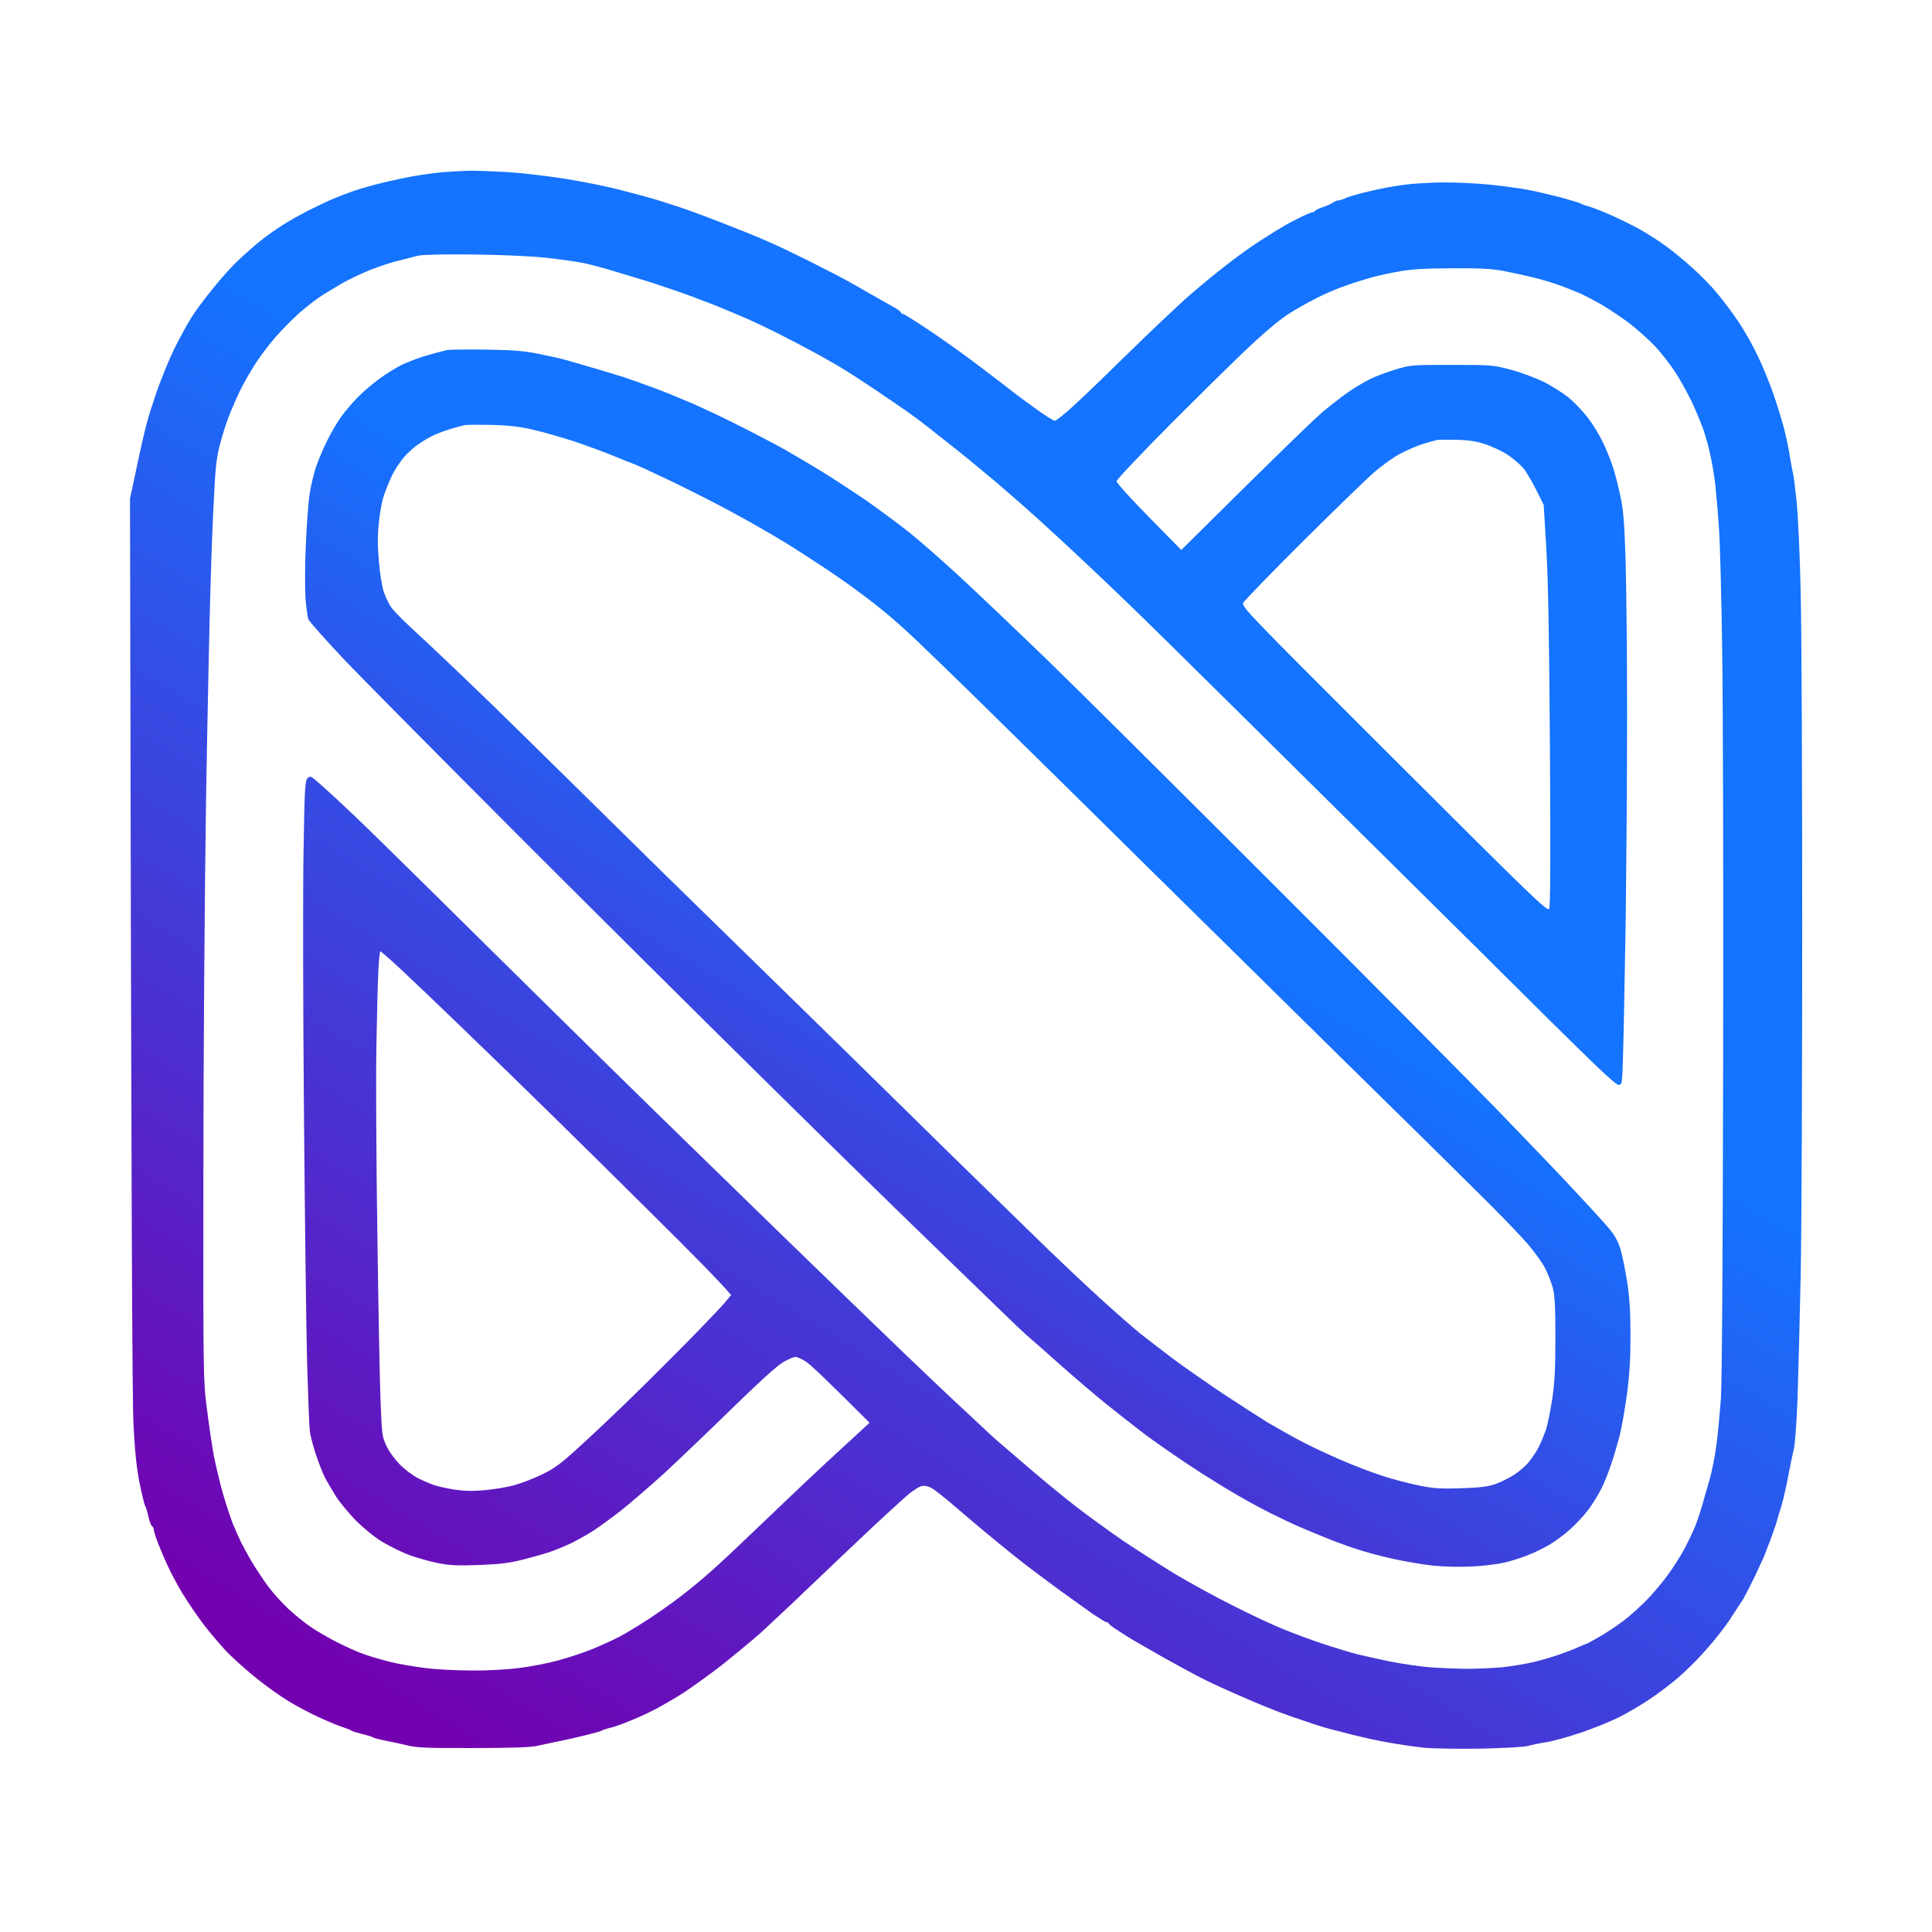 <svg version="1.2" xmlns="http://www.w3.org/2000/svg" viewBox="0 0 1024 1024" width="1024" height="1024">
	<title>New Project</title>
	<defs>
		<linearGradient id="g1" x2="1" gradientUnits="userSpaceOnUse" gradientTransform="matrix(-311.587,518.568,-527.202,-316.775,286.769,249.376)">
			<stop offset="0" stop-color="#1473ff"/>
			<stop offset="1" stop-color="#7300af"/>
		</linearGradient>
		<linearGradient id="g2" x2="1" gradientUnits="userSpaceOnUse" gradientTransform="matrix(-240.345,400.001,-984.328,-591.444,331.058,307.87)">
			<stop offset="0" stop-color="#1473ff"/>
			<stop offset="1" stop-color="#7300af"/>
		</linearGradient>
	</defs>
	<style>
		.s0 { fill: url(#g1) } 
		.s1 { fill: url(#g2) } 
	</style>
	<path id="Path 3" fill-rule="evenodd" class="s0" d="m249.1 90.5c2.9-0.1 11.8 0.3 19.9 0.7 8 0.5 21.9 2.2 30.9 3.6 9 1.5 21.2 3.9 27 5.4 5.8 1.5 13.8 3.6 17.7 4.7 3.9 1.1 11.4 3.5 16.8 5.3 5.3 1.8 16.3 5.9 24.3 9.1 8 3.1 16.4 6.5 18.6 7.5 2.2 1 5.8 2.6 7.9 3.5 2.2 1 9.8 4.7 16.9 8.2 7 3.6 15.2 7.7 18.1 9.3 2.9 1.6 9.2 5.1 14 7.9 4.8 2.7 10.3 5.9 12.4 7 2 1.1 3.8 2.4 3.9 2.9 0.1 0.4 0.6 0.8 1.1 0.8 0.5 0 6.3 3.6 13 8.1 6.7 4.4 17.8 12.3 24.6 17.4 6.8 5.1 14.9 11.3 18.1 13.8 3.1 2.5 9.7 7.4 14.6 10.9 4.8 3.5 9.4 6.4 10.2 6.4 0.7 0 5.3-3.6 10.1-8.1 4.9-4.4 17.8-16.9 28.8-27.7 10.9-10.7 24.9-23.9 30.9-29.3 6.1-5.4 15.5-13.1 20.8-17.2 5.4-4.2 12.7-9.5 16.4-11.9 3.6-2.4 8-5.1 9.7-6.2 1.7-1 3.9-2.3 4.9-2.9 0.9-0.6 4.5-2.5 7.9-4.2 3.4-1.7 6.7-3.1 7.3-3.1 0.6 0 1.1-0.3 1.1-0.6 0-0.4 1.7-1.2 3.8-1.9 2.1-0.7 4.6-1.8 5.5-2.4 1-0.7 2.4-1.3 3.1-1.3 0.7 0 2.3-0.5 3.6-1.1 1.2-0.7 6.7-2.3 12.3-3.6 5.6-1.4 14.2-3 19.1-3.6 4.8-0.6 14.2-1.2 20.7-1.2 6.6-0.1 17.8 0.5 24.8 1.2 7.1 0.7 16 2 19.9 2.7 3.9 0.7 11.7 2.6 17.3 4 5.5 1.5 10.5 3 11 3.4 0.5 0.4 2.1 0.9 3.5 1.3 1.5 0.3 6.9 2.4 12 4.6 5.1 2.3 12.5 5.9 16.3 8.1 3.9 2.2 9.9 6.1 13.3 8.6 3.4 2.5 9.5 7.5 13.5 11.1 4.1 3.6 10.1 9.7 13.3 13.6 3.3 3.9 8.5 10.9 11.6 15.5 3.1 4.6 7.7 12.8 10.2 18.2 2.6 5.3 6.3 14.5 8.3 20.3 2 5.8 4.4 13.7 5.4 17.5 1 3.7 2.5 10.7 3.2 15.4 0.8 4.8 1.6 8.9 1.7 9.1 0.2 0.2 1 6.6 1.8 14.2 0.8 7.7 1.8 29.1 2.2 49 0.5 19.5 0.8 98.7 0.8 176 0 77.4-0.3 160.8-0.8 185.3-0.5 24.6-1.3 54.5-1.7 66.4-0.5 11.9-1.3 23.4-1.9 25.6-0.5 2.2-1.7 7.8-2.6 12.4-0.8 4.6-2.2 11-3 14.2-0.8 3.1-1.7 6.3-2 7-0.3 0.8-0.6 1.8-0.7 2.2-0.1 0.5-0.7 2.5-1.3 4.5-0.6 1.9-2.1 6.1-3.3 9.2-1.2 3.2-2.5 6.6-2.9 7.6-0.4 0.9-2.6 5.7-4.9 10.6-2.3 4.8-5.1 10.2-6.1 11.9-1.1 1.7-4.4 6.7-7.2 11.1-2.9 4.3-8.7 11.7-12.9 16.3-4.1 4.7-10.7 11.2-14.6 14.5-3.8 3.3-10.8 8.6-15.4 11.6-4.6 3.1-12 7.4-16.3 9.5-4.4 2.2-13.4 5.8-19.9 8-6.6 2.2-14.8 4.5-18.2 5-3.4 0.5-7.6 1.4-9.3 1.9-1.7 0.6-12.3 1.2-24.7 1.5-12.3 0.2-25.7 0-31-0.5-5.1-0.6-13.6-1.8-19-2.8-5.3-0.9-13.7-2.8-18.6-4-4.8-1.3-10.4-2.7-12.3-3.2-2-0.5-7.6-2.2-12.4-3.9-4.9-1.6-11.5-3.9-14.6-5.1-3.2-1.2-11.5-4.6-18.6-7.7-7-3-16.7-7.4-21.4-9.8-4.8-2.4-14.3-7.6-21.3-11.5-6.9-4-13.4-7.7-14.3-8.2-1-0.6-3-1.8-4.5-2.7-1.4-0.9-4.2-2.7-6.2-4-1.9-1.2-3.6-2.6-3.7-2.9-0.1-0.4-0.6-0.7-1.1-0.7-0.5 0-3.6-1.9-6.9-4.1-3.3-2.3-11.3-8.1-17.9-12.8-6.5-4.8-15.1-11.2-19.1-14.3-3.9-3-11.4-9.1-16.7-13.5-5.3-4.3-14.1-11.8-19.6-16.5-5.5-4.8-11.3-9.3-12.9-10.1-1.8-0.9-3.7-1.2-5.1-0.8-1.2 0.3-4 2.1-6.2 3.8-2.2 1.8-10.5 9.4-18.6 16.9-8 7.5-22.9 21.7-33.1 31.4-10.2 9.8-22.6 21.4-27.4 25.8-4.9 4.3-14.1 11.9-20.4 16.9-6.3 4.9-15.5 11.5-20.3 14.7-4.9 3.1-12.1 7.3-15.9 9.2-3.9 2-10.1 4.8-13.8 6.2-3.6 1.5-8 3-9.7 3.3-1.7 0.4-3.5 1-4 1.4-0.4 0.3-5.2 1.6-10.6 2.9-5.3 1.3-11.9 2.7-14.6 3.2-2.6 0.6-6.8 1.4-9.3 2-2.9 0.7-14.1 1.1-33.6 1.1-24.4 0.1-30.1-0.2-34.9-1.4-3.2-0.8-8.3-1.9-11.5-2.5-3.2-0.6-6.1-1.4-6.6-1.7-0.5-0.4-3.1-1.2-5.8-1.8-2.7-0.7-5.2-1.5-5.7-1.8-0.5-0.4-2.5-1.2-4.4-1.8-2-0.6-7.6-2.9-12.4-5.1-4.9-2.2-12.5-6.2-16.8-8.9-4.4-2.7-12-8.1-16.8-12-4.9-3.9-11.8-10.1-15.4-13.7-3.5-3.7-9.3-10.5-12.8-15.1-3.5-4.6-8.6-12.2-11.4-16.8-2.7-4.6-6.1-11-7.5-14.2-1.5-3.1-3.7-8.4-5-11.7-1.3-3.3-2.3-6.6-2.3-7.3 0-0.7-0.4-1.5-0.9-1.8-0.5-0.2-1.4-2.5-1.9-5-0.6-2.6-1.3-5.1-1.7-5.6-0.4-0.5-1.7-5.9-3-12.1-1.6-8.1-2.5-16.7-3.2-30.1-0.7-12.5-1.2-98.4-1.9-492l2.4-11c1.3-6.1 3-14.3 3.9-18.2 0.9-3.8 2.1-8.8 2.7-11 0.5-2.2 2.8-9.4 5-15.9 2.3-6.6 6.4-16.7 9.2-22.6 2.9-5.8 7.1-13.6 9.4-17.2 2.3-3.7 7.5-10.6 11.5-15.5 3.9-4.9 9.7-11.3 12.8-14.3 3.1-2.9 8.2-7.5 11.4-10.1 3.1-2.5 8.3-6.3 11.5-8.3 3.1-2.1 9.5-5.7 14.1-8.1 4.7-2.4 11-5.4 14.2-6.7 3.1-1.3 8.1-3.2 11-4.2 3-1 9.3-2.8 14.2-4 4.9-1.2 12.4-2.8 16.8-3.6 4.4-0.8 11.7-1.8 16.4-2.2 4.6-0.3 10.8-0.7 13.7-0.7zm-37.6 47.6c-3.7 0.8-10.2 3-14.6 4.7-4.4 1.7-11.4 5-15.5 7.3-4.1 2.4-9.7 5.8-12.4 7.6-2.6 1.8-7.4 5.6-10.6 8.4-3.2 2.9-8.4 8.1-11.5 11.6-3.2 3.5-8.1 9.9-10.9 14.1-2.8 4.3-6.9 11.3-9 15.7-2.1 4.4-4.8 10.8-6.1 14.2-1.3 3.4-3.3 9.9-4.5 14.6-1.7 6.5-2.3 12.5-3 27.4-0.6 10.4-1.4 31.3-1.8 46.4-0.5 15.1-1.6 66.4-2.4 114.1-0.7 48.2-1.4 135.6-1.4 196.8-0.1 106.8-0.1 110.6 1.8 125.1 1 8.3 2.7 19.7 3.7 25.3 1.1 5.5 3.3 14.9 5 20.7 1.7 5.9 4.1 13 5.3 16 1.2 2.9 3.1 7.1 4.1 9.2 1.1 2.2 3.7 7 5.9 10.7 2.1 3.6 6 9.4 8.5 12.8 2.5 3.4 7.4 8.8 10.7 11.9 3.4 3.2 8.9 7.6 12.3 9.9 3.4 2.3 9.7 5.9 14.1 8.1 4.4 2.2 10.3 4.9 13.3 5.9 2.9 1.1 9.1 2.9 13.7 4.1 4.6 1.2 13.4 2.7 19.4 3.4 6.1 0.8 17.3 1.3 24.8 1.3 7.5 0.1 18.6-0.5 24.5-1.3 6-0.7 15.4-2.5 20.8-4 5.5-1.5 13.8-4.2 18.4-6.1 4.6-1.9 11.2-4.9 14.6-6.7 3.4-1.8 10.1-5.9 15-9.1 4.9-3.2 12-8.2 15.9-11.2 3.9-2.9 10.3-8.1 14.2-11.5 3.9-3.3 10.2-9.1 14.1-12.8 3.9-3.7 15.3-14.5 25.2-24 10-9.6 24.8-23.5 33-31l14.8-13.6c-23-23-31.4-30.9-33.6-32.3-2.2-1.5-4.8-2.6-5.8-2.6-0.9 0-3.9 1.3-6.6 2.9-3 1.7-13.4 11.2-27 24.5-12.2 11.9-28.4 27.4-36.1 34.5-7.7 7-18.1 15.9-23 19.8-4.9 3.8-11.4 8.5-14.3 10.4-2.9 1.9-8.3 4.9-11.9 6.7-3.7 1.7-8.8 3.8-11.5 4.7-2.7 0.9-9.1 2.7-14.2 4-7.3 1.8-12.3 2.4-23.4 2.8-11.4 0.4-15.6 0.2-21.7-1.1-4.1-0.8-10.7-2.7-14.6-4.1-3.9-1.4-10.4-4.6-14.6-7.1-4.4-2.7-10.1-7.4-14-11.3-3.6-3.7-8.2-9.3-10.3-12.4-2-3.2-4.7-7.8-6-10.2-1.2-2.4-3.4-8-4.9-12.4-1.4-4.4-2.9-9.9-3.2-12.4-0.3-2.4-0.9-18.3-1.4-35.3-0.5-17.1-1.2-77.2-1.7-133.6-0.5-56.4-0.6-119-0.2-139 0.5-32.6 0.8-36.7 2.1-38.1 1.4-1.5 1.8-1.3 7.5 3.8 3.3 2.9 11.2 10.2 17.5 16.2 6.4 6.1 26.3 25.6 44.3 43.4 18 17.8 46.2 45.7 62.8 62 16.5 16.3 39.6 39 51.3 50.4 11.7 11.4 41.7 40.7 66.7 65 25.1 24.4 55.1 53.4 66.8 64.6 11.7 11.2 23.6 22.5 26.5 25.2 2.9 2.6 8.7 8 12.9 12 4.1 3.9 9.1 8.5 11.1 10.1 2 1.7 8.9 7.7 15.5 13.3 6.5 5.6 17.3 14.5 24 19.7 6.7 5.2 18.2 13.5 25.6 18.6 7.5 5 19.7 12.8 27.2 17.4 7.6 4.5 21.3 12.1 30.6 16.7 9.2 4.7 21.5 10.5 27.4 12.8 5.8 2.4 15.4 5.9 21.2 7.8 5.8 1.9 13.6 4.3 17.2 5.2 3.7 0.9 11.6 2.7 17.5 3.9 6 1.2 15.5 2.6 21.2 3.1 5.8 0.4 14.8 0.8 20.2 0.8 5.3 0 13.5-0.4 18.1-0.8 4.6-0.5 12-1.7 16.4-2.7 4.3-1 10.7-2.9 14.1-4.1 3.4-1.2 7.9-2.9 10-3.9 2-0.9 3.9-1.7 4.2-1.7 0.2 0 3.3-1.7 6.8-3.7 3.5-2 9.4-5.9 13.1-8.7 3.6-2.8 9.2-7.8 12.4-11.2 3.2-3.3 8-9 10.7-12.7 2.7-3.6 6.5-9.6 8.5-13.2 2-3.7 4.7-9.3 6-12.4 1.3-3.2 3-8.4 3.9-11.5 0.9-3.2 2.6-9.3 3.9-13.7 1.3-4.4 2.9-12.6 3.6-18.2 0.8-5.5 1.8-16.7 2.4-24.7 0.6-9.6 1-71.2 1.2-180.9 0.2-91.4-0.1-188.5-0.5-215.8-0.4-27.2-1.1-56.1-1.7-64.1-0.5-8-1.4-18.4-1.9-23-0.5-4.6-1.7-12-2.7-16.4-0.9-4.3-2.7-10.7-3.9-14.1-1.3-3.4-3.9-9.8-6-14.2-2.1-4.3-5.9-11.3-8.6-15.4-2.7-4.2-7.6-10.5-11-14.1-3.4-3.6-9.8-9.2-14.1-12.5-4.4-3.2-11-7.6-14.6-9.7-3.7-2-8.4-4.5-10.6-5.5-2.2-0.9-7-2.9-10.6-4.2-3.7-1.4-10.1-3.3-14.2-4.3-4.1-1-11.1-2.5-15.5-3.4-6.2-1.2-12.2-1.6-27-1.5-13.8 0-21.4 0.4-27.8 1.5-4.9 0.8-11.8 2.3-15.5 3.3-3.6 1-10 3-14.1 4.5-4.2 1.4-10.7 4.2-14.6 6.2-3.9 1.9-10.5 5.6-14.5 8.1-4.7 2.9-12.4 9.2-20.8 17.1-7.4 6.8-26.4 25.6-42.3 41.5-15.9 16-29 29.8-29 30.7 0 0.8 7.7 9.4 17.2 19l17.1 17.4c52.6-52.2 71.4-70.3 75.8-73.9 4.4-3.6 10.4-8.2 13.3-10.2 2.9-2 7.7-4.8 10.6-6.3 2.9-1.5 9.1-3.8 13.7-5.2 8.2-2.5 8.8-2.5 30.1-2.5 20.9 0 22 0.1 30.9 2.5 5.1 1.3 12.9 4.2 17.3 6.3 4.3 2.1 10.5 6 13.7 8.6 3.1 2.6 7.8 7.5 10.3 10.9 2.6 3.4 6 9 7.6 12.4 1.7 3.4 4.1 9.3 5.4 13.2 1.3 3.9 3.1 11.1 4.1 15.9 1.5 7 2.1 14.2 2.7 33.7 0.4 13.6 0.8 50.4 0.8 81.8 0 31.3-0.4 81.9-0.8 112.3-0.5 30.4-1.1 61.7-1.4 69.6-0.4 14.2-0.5 14.4-2.4 14.4-1.4 0-11.6-9.6-35.6-33.4-18.5-18.4-54.9-54.5-80.9-80.2-26.1-25.8-65.9-65.2-88.5-87.6-22.6-22.4-47.1-46.5-54.4-53.5-7.3-7.1-19.2-18.4-26.5-25.2-7.3-6.9-17.3-16-22.1-20.4-4.9-4.4-14.4-12.8-21.2-18.6-6.9-5.8-18-15-24.8-20.3-6.8-5.4-14-11-15.9-12.5-2-1.5-5.6-4.1-8-5.8-2.4-1.7-9.4-6.4-15.5-10.6-6.1-4.1-15-9.9-19.9-12.8-4.8-2.9-15-8.5-22.5-12.4-7.6-4-18.3-9.3-23.9-11.8-5.6-2.5-14.6-6.3-19.9-8.4-5.4-2.1-14.5-5.5-20.3-7.5-5.9-2-13-4.4-16-5.3-2.9-0.9-10-3-15.9-4.8-5.8-1.8-13.4-3.8-16.8-4.5-3.4-0.7-12-1.9-19-2.7-8-0.9-22.6-1.6-38.9-1.8-16.3-0.2-27.4 0.1-29.6 0.6-2 0.5-6.6 1.7-10.2 2.6zm542.6 97.2c-2.9 0.9-8.2 3.2-11.8 5.1-3.6 1.8-9.9 6.4-14.2 10.1-4.2 3.7-21.2 20.2-37.8 36.7-16.6 16.5-30.6 31-31.3 32.2-1 2.2 1 4.3 80 83.1 73.2 73.1 81.2 80.8 82.1 79.2 0.6-1.2 0.8-26.1 0.4-84.5-0.4-58.4-0.9-89.5-1.9-106.1l-1.4-23.4c-5.9-12.4-9.2-17.7-11.1-19.9-1.9-2.1-5.7-5.3-8.4-7-2.6-1.7-7.6-4-11-5.2-4.7-1.6-8.5-2.3-15.5-2.5-5.1-0.1-10.1-0.1-11 0.2-1 0.2-4.2 1.2-7.1 2zm-554.6 318.9c-0.3 15.6-0.1 60.2 0.5 99.1 0.5 38.9 1.3 79.1 1.7 89.3 0.7 17.8 0.8 18.8 3.2 23.9 1.4 3 4.6 7.3 7.2 9.9 2.6 2.6 6.8 5.7 9.3 7 2.6 1.3 6.3 2.9 8.2 3.6 2 0.7 6.9 1.8 11.1 2.5 5.4 0.8 9.9 0.9 16.3 0.3 4.9-0.4 11.9-1.6 15.5-2.6 3.7-1 10.2-3.5 14.6-5.6 6.6-3.2 9.8-5.5 19-13.9 6.1-5.5 16-14.8 22.1-20.7 6.1-5.8 20.2-19.7 31.3-30.9 11.1-11.2 21.9-22.5 24.1-25l3.9-4.7c-5.4-6.5-21.6-22.9-39.5-40.6-17.9-17.8-43.1-42.7-56-55.3-12.9-12.7-33.8-33-46.5-45.2-12.6-12.2-27.5-26.4-33.1-31.6-5.6-5.2-10.5-9.5-10.8-9.5-0.3 0-0.8 4.9-1.1 10.9-0.3 5.9-0.7 23.6-1 39.1z"/>
	<path id="Path 5" fill-rule="evenodd" class="s1" d="m257.5 185.3c14.4 0.2 20.1 0.7 27.8 2.2 5.4 1.1 11.7 2.5 14.2 3.2 2.4 0.7 8.8 2.5 14.1 4.1 5.4 1.5 13.1 3.9 17.3 5.2 4.1 1.4 11.7 4.1 16.8 6 5.1 1.9 14 5.6 19.9 8.1 5.8 2.6 15.8 7.3 22.1 10.5 6.3 3.1 16.3 8.3 22.1 11.4 5.8 3.2 16.6 9.5 23.9 14 7.3 4.5 18.2 11.7 24.3 15.9 6.1 4.3 15.7 11.4 21.3 15.8 5.7 4.5 18.4 15.6 28.3 24.8 9.9 9.2 30.6 28.9 45.9 43.7 15.4 14.9 69.3 68.5 119.9 119.1 50.7 50.6 104.4 104.7 119.5 120.3 15.1 15.6 33.4 34.7 40.6 42.5 7.3 7.8 15.1 16.3 17.3 19 2.9 3.4 4.7 6.6 6.1 11 1 3.4 2.6 11.4 3.6 17.7 1.2 8.2 1.7 16.3 1.7 28.1 0 11.5-0.5 20.8-1.8 30.5-1 7.7-2.8 17.9-4 22.8-1.3 4.8-3.4 12-4.8 15.9-1.3 3.9-3.6 9.5-5.1 12.4-1.5 2.9-4.4 7.7-6.6 10.6-2.1 2.9-6.5 7.6-9.6 10.4-3.1 2.8-8.1 6.5-11 8.2-2.9 1.7-7.9 4.2-11.1 5.4-3.1 1.3-8.7 3.1-12.3 4-3.8 0.9-11.5 1.9-17.7 2.2-6.5 0.3-15.1 0.1-20.8-0.5-5.4-0.6-14.9-2.2-21.2-3.6-6.4-1.4-15.3-3.8-19.9-5.4-4.7-1.5-11.6-4.1-15.5-5.7-3.9-1.6-10.3-4.2-14.2-5.9-3.9-1.7-10.4-4.8-14.6-6.9-4.1-2-12.1-6.3-17.6-9.5-5.6-3.2-17-10.2-25.3-15.7-8.2-5.4-19.4-13.2-24.7-17.2-5.4-4.1-14.5-11.3-20.4-16-5.8-4.7-16.6-13.9-23.9-20.4-7.3-6.5-15.3-13.6-17.7-15.6-2.4-2.1-8.3-7.7-13.2-12.5-4.9-4.7-22-21.3-38-36.8-16.1-15.5-54.1-52.7-84.5-82.7-30.4-29.9-90.1-89.2-132.7-131.8-42.5-42.6-85.1-85.5-94.5-95.5-9.4-10-17.5-19.1-18-20.3-0.5-1.3-1.2-6.4-1.6-11.5-0.3-5.2-0.3-17.7 0.2-27.9 0.4-10.2 1.3-22.4 2-27 0.7-4.6 2.3-11.4 3.6-15 1.3-3.7 3.9-9.8 5.9-13.7 1.9-3.9 5.2-9.5 7.3-12.4 2.1-2.9 6-7.5 8.6-10.1 2.6-2.7 7.7-7.1 11.4-9.8 3.6-2.7 9.3-6.2 12.6-7.8 3.3-1.5 9.4-3.8 13.7-5 4.2-1.2 8.7-2.3 9.9-2.6 1.2-0.2 10.4-0.3 20.4-0.2zm-19.5 42.3c-3.1 1-7.1 2.5-8.8 3.4-1.7 0.8-4.9 2.7-7.1 4.2-2.2 1.4-5.7 4.5-7.8 6.9-2.1 2.4-5.1 6.9-6.6 10.1-1.5 3.2-3.4 7.9-4.3 10.6-0.9 2.7-2.1 9-2.6 14.2-0.7 6.7-0.7 12.3 0 20.3 0.5 6.1 1.6 13.3 2.5 16 0.8 2.6 2.6 6.4 3.9 8.4 1.3 1.9 6.3 7 11.1 11.4 4.8 4.4 12.6 11.7 17.5 16.4 4.9 4.6 15.6 14.9 23.9 22.9 8.3 8.1 27.2 26.6 42 41.2 14.8 14.6 37.9 37.3 51.3 50.5 13.4 13.1 41.6 40.7 62.8 61.4 21.1 20.6 50.2 49.1 64.5 63.2 14.4 14.2 33.9 33.3 43.4 42.5 9.5 9.3 23.8 23.2 31.8 31 8.1 7.8 20.8 19.8 28.3 26.6 7.6 6.9 16.9 15.1 20.8 18.2 3.9 3.1 11.9 9.2 17.7 13.6 5.8 4.3 17.6 12.5 26.1 18.2 8.5 5.6 19.1 12.4 23.4 15.1 4.4 2.6 12.2 7 17.3 9.7 5.1 2.7 14.8 7.3 21.6 10.2 6.9 3 16.8 6.8 22.2 8.5 5.3 1.7 13.9 4 19 5 7.8 1.6 11.3 1.9 22.5 1.5 10-0.3 14.5-0.9 18.2-2.2 2.6-0.9 7-3.1 9.7-4.8 2.7-1.7 6.3-4.8 8.1-7 1.7-2.1 4.1-5.7 5.2-7.9 1.1-2.2 2.7-6.1 3.7-8.8 0.9-2.7 2.4-10.1 3.4-16.4 1.3-8.8 1.7-16.3 1.7-32.7 0-16.4-0.3-22.4-1.4-26.5-0.8-2.9-2.7-7.7-4.2-10.6-1.5-2.8-5.4-8.2-8.5-11.9-3.1-3.7-13.2-14.3-22.5-23.5-9.3-9.3-28.7-28.4-43-42.5-14.4-14.1-51.8-50.9-83.1-81.8-31.4-30.9-73.4-72.3-93.3-92-20-19.7-44.3-43.6-54-53.1-9.7-9.5-22.3-21.6-27.9-27-5.6-5.4-14.1-13-19-16.9-4.8-3.9-12.4-9.6-16.8-12.8-4.4-3.1-11.3-7.9-15.5-10.6-4.1-2.7-9.7-6.3-12.3-8-2.7-1.8-9.1-5.7-14.2-8.7-5.1-3-15.2-8.7-22.5-12.6-7.3-4-20.9-10.8-30.1-15.3-9.3-4.4-18-8.5-19.5-9-1.4-0.5-6.4-2.5-11-4.4-4.6-1.9-14-5.4-20.8-7.7-6.8-2.2-16.8-5.1-22.1-6.3-7.1-1.7-13-2.3-21.7-2.6-6.6-0.1-13.1-0.1-14.6 0.1-1.4 0.3-5.2 1.3-8.4 2.3z"/>
</svg>